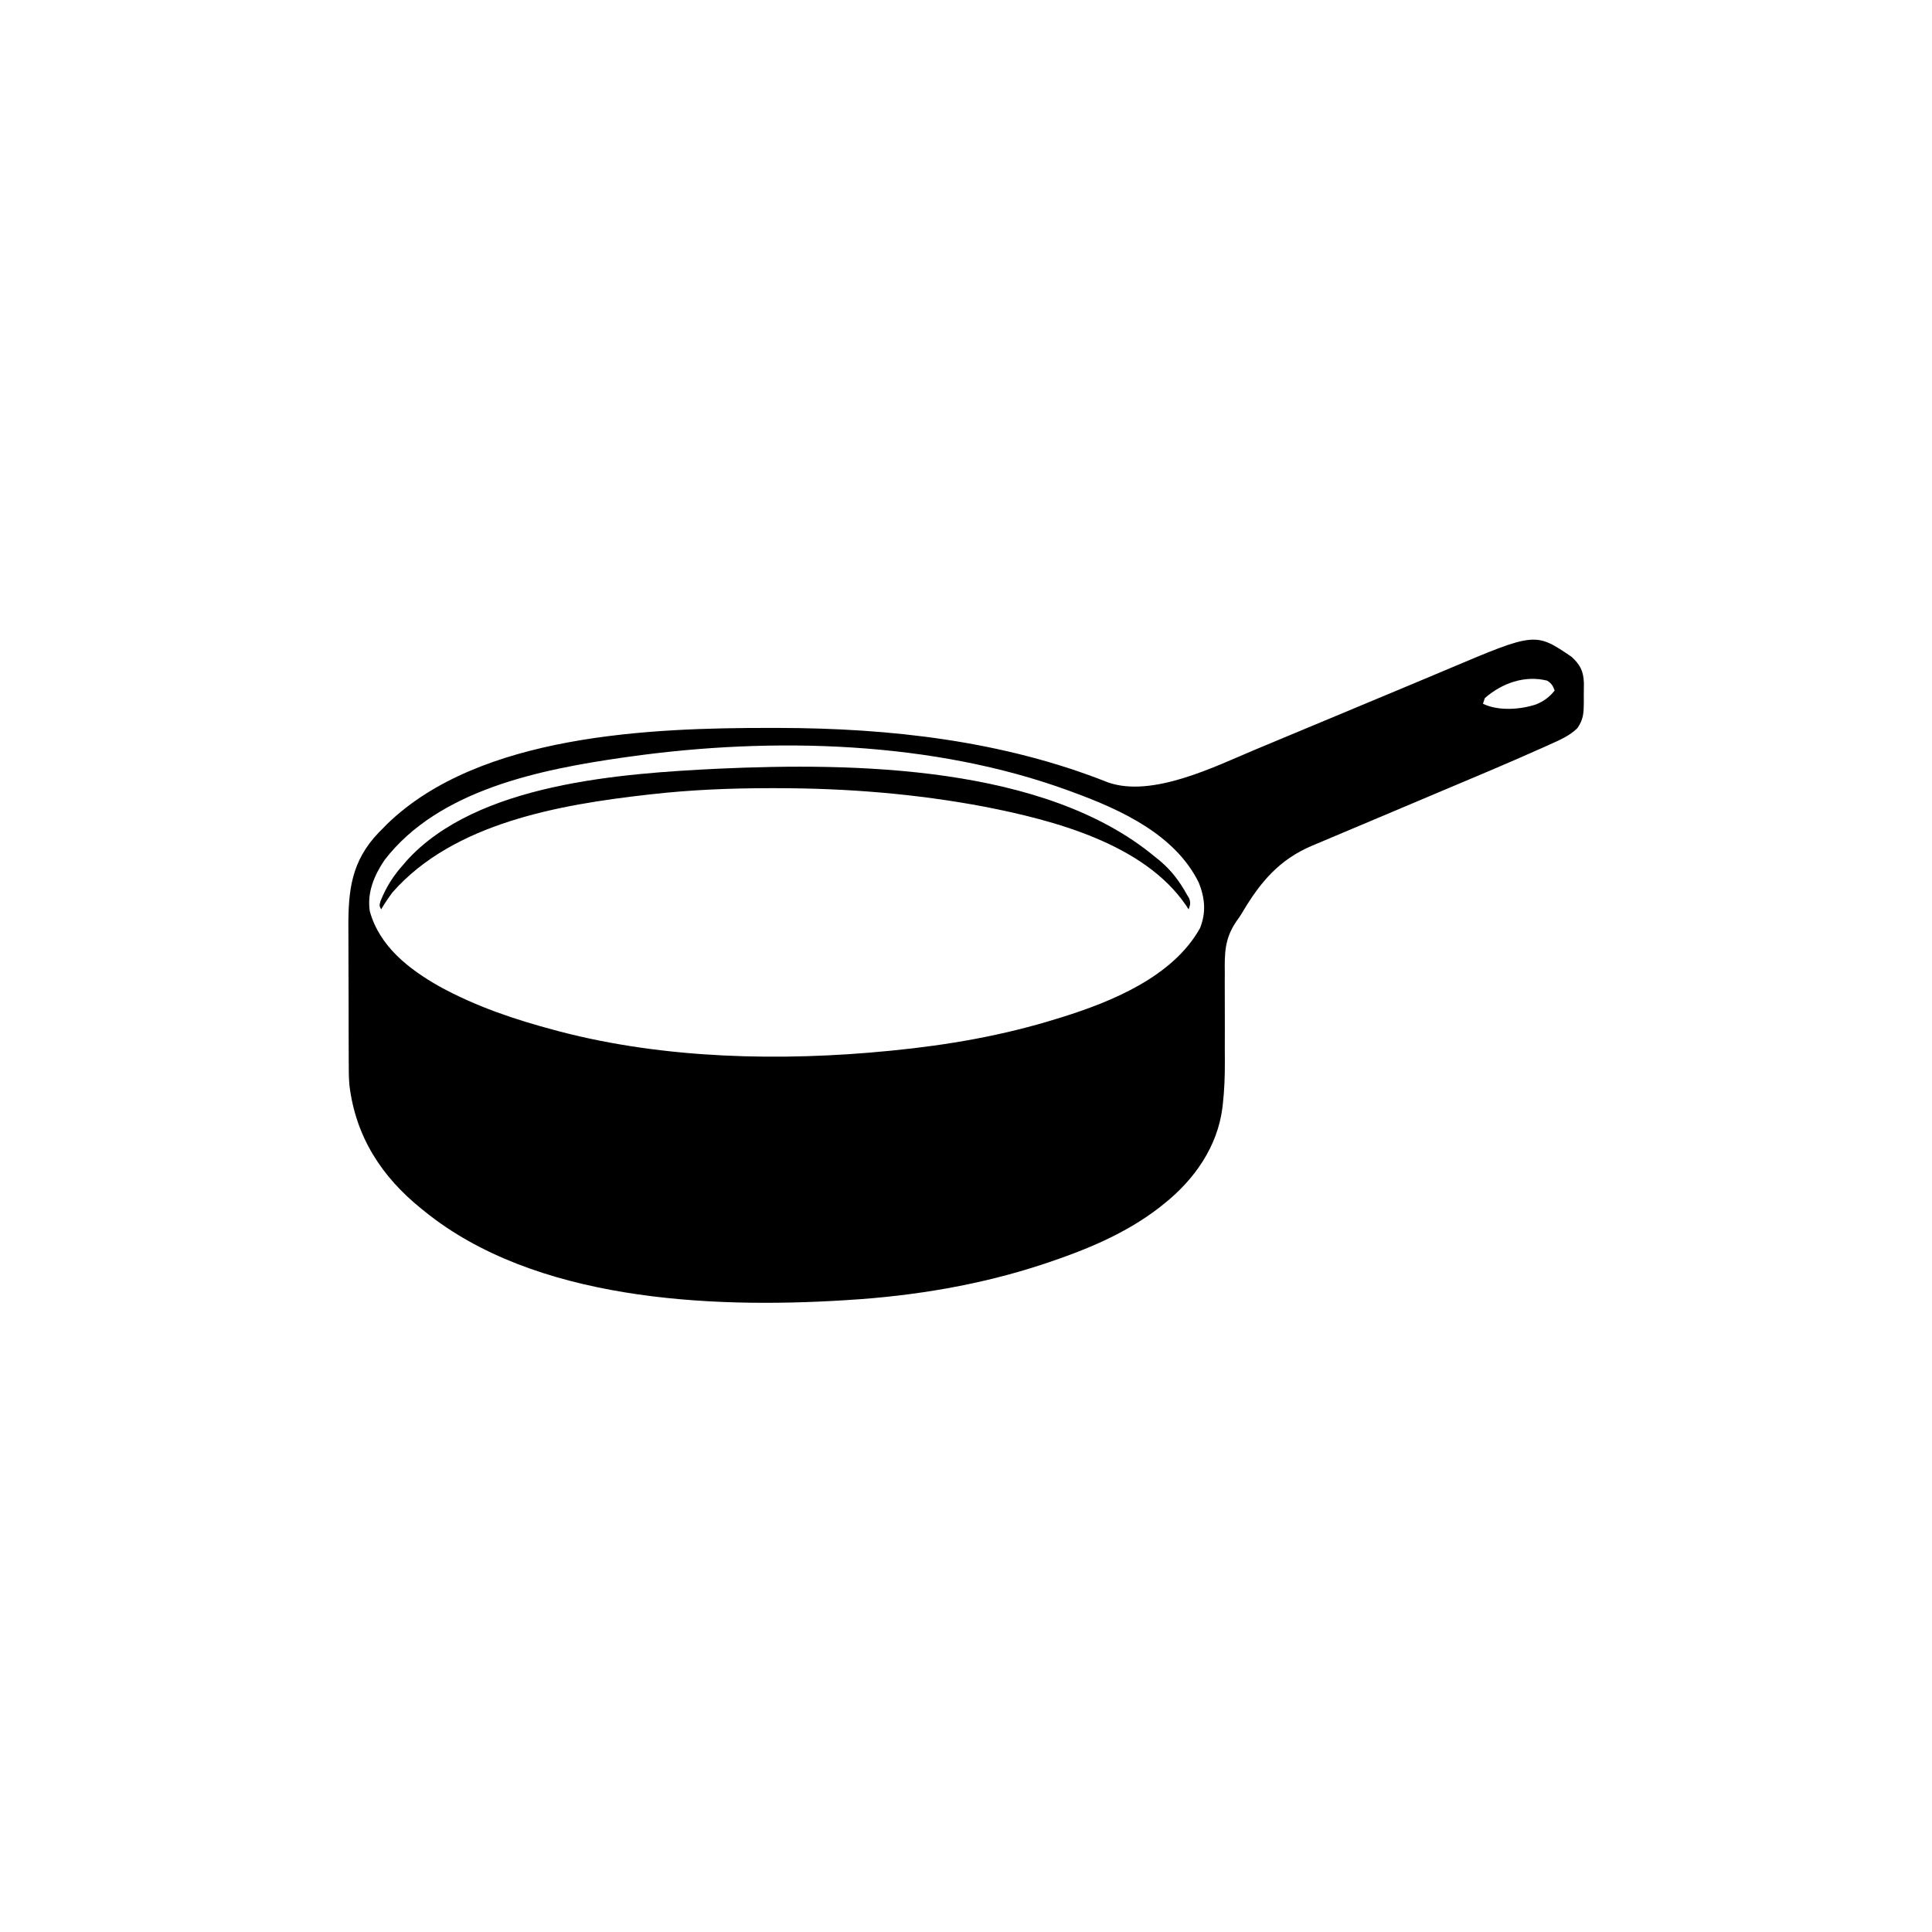 <svg width="300" height="300" viewBox="0 0 300 300" fill="none" xmlns="http://www.w3.org/2000/svg">
<path d="M244.051 102.003C245.384 103.239 245.869 104.209 245.946 106.019C245.946 106.671 245.94 107.324 245.929 107.977C245.931 108.306 245.933 108.635 245.935 108.974C245.922 110.637 245.906 111.694 244.922 113.085C243.699 114.267 242.242 114.888 240.71 115.576C240.264 115.778 240.264 115.778 239.808 115.985C234.133 118.533 228.386 120.92 222.656 123.339C222.36 123.464 222.065 123.589 221.76 123.718C220.025 124.451 218.29 125.183 216.555 125.915C215.724 126.266 214.893 126.617 214.062 126.968C213.661 127.137 213.661 127.137 213.253 127.309C212.729 127.531 212.205 127.752 211.682 127.973C210.293 128.56 208.903 129.145 207.513 129.729C206.572 130.124 205.633 130.522 204.693 130.92C204.372 131.054 204.051 131.188 203.72 131.326C198.628 133.491 195.692 136.981 192.919 141.67C192.48 142.382 192.48 142.382 191.963 143.098C190.168 145.75 190.145 147.984 190.186 151.065C190.184 151.56 190.182 152.056 190.179 152.551C190.173 153.848 190.178 155.145 190.187 156.442C190.199 158.512 190.192 160.581 190.186 162.651C190.186 163.365 190.19 164.078 190.195 164.791C190.204 167.021 190.134 169.214 189.881 171.431C189.858 171.628 189.836 171.826 189.813 172.029C189.044 178.062 185.451 183.181 180.762 186.914C180.484 187.135 180.206 187.357 179.92 187.585C174.853 191.478 168.905 193.971 162.89 195.996C162.614 196.089 162.338 196.182 162.053 196.278C152.336 199.501 142.045 201.225 131.836 201.855C131.579 201.872 131.323 201.888 131.059 201.905C110.014 203.211 82.984 201.919 65.918 188.085C65.689 187.902 65.689 187.902 65.455 187.715C59.277 182.745 55.236 176.531 54.262 168.543C54.15 167.344 54.153 166.147 54.152 164.944C54.15 164.661 54.149 164.377 54.147 164.086C54.143 163.155 54.141 162.224 54.139 161.293C54.139 160.973 54.138 160.653 54.137 160.323C54.133 158.63 54.13 156.938 54.129 155.245C54.127 153.504 54.12 151.763 54.112 150.022C54.106 148.676 54.105 147.331 54.104 145.985C54.103 145.344 54.101 144.702 54.097 144.061C54.065 138.231 54.566 133.731 58.773 129.314C59.004 129.083 59.235 128.851 59.472 128.613C59.682 128.396 59.892 128.18 60.108 127.957C74.479 114.031 100.975 113.013 119.732 113.031C120.074 113.031 120.416 113.031 120.768 113.031C138.163 113.055 155.774 115.017 172.056 121.493C178.906 123.892 188.549 119.072 194.824 116.436C195.416 116.19 196.007 115.943 196.599 115.697C197.832 115.183 199.065 114.669 200.297 114.153C202.084 113.405 203.873 112.66 205.662 111.916C212.391 109.116 212.391 109.116 219.113 106.299C220.394 105.76 221.676 105.222 222.958 104.685C223.566 104.43 224.174 104.174 224.781 103.917C238.403 98.16 238.403 98.16 244.051 102.003ZM230.566 108.398C230.47 108.688 230.373 108.978 230.273 109.277C232.646 110.44 236.086 110.197 238.55 109.368C239.775 108.848 240.573 108.26 241.406 107.226C241.13 106.473 240.921 106.117 240.234 105.688C236.759 104.819 233.229 106.076 230.566 108.398ZM97.851 117.48C97.507 117.528 97.164 117.576 96.809 117.625C83.916 119.477 68.11 122.622 59.708 133.551C58.105 135.929 56.977 138.589 57.422 141.503C58.955 146.979 63.476 150.473 68.213 153.164C73.894 156.283 79.887 158.299 86.133 159.96C86.515 160.063 86.515 160.063 86.906 160.167C103.218 164.435 121.305 164.827 137.988 163.183C138.273 163.155 138.273 163.155 138.563 163.127C147.225 162.274 155.736 160.795 164.062 158.203C164.44 158.087 164.44 158.087 164.826 157.969C172.633 155.54 182.124 151.656 186.328 144.14C187.313 141.699 187.107 139.47 186.149 137.06C182.494 129.615 174.088 125.758 166.699 123.046C166.487 122.968 166.275 122.889 166.057 122.808C144.925 115.042 119.966 114.392 97.851 117.48Z" fill="black"/>
<path d="M179.297 133.008C179.551 133.212 179.805 133.415 180.067 133.625C181.88 135.151 183.131 136.799 184.277 138.867C184.398 139.068 184.519 139.269 184.644 139.475C184.914 140.17 184.817 140.52 184.57 141.211C184.442 141.013 184.314 140.814 184.181 140.609C177.645 131.017 163.64 127.371 152.889 125.268C142.213 123.25 131.488 122.394 120.63 122.388C120.277 122.388 119.923 122.387 119.56 122.387C113.36 122.391 107.234 122.643 101.074 123.34C100.879 123.362 100.683 123.384 100.482 123.407C86.933 124.947 70.426 127.774 60.938 138.574C60.304 139.428 59.722 140.298 59.18 141.211C58.887 140.625 58.887 140.625 59.096 139.902C59.995 137.675 61.09 135.96 62.695 134.18C62.844 134.004 62.994 133.827 63.147 133.646C74.058 121.613 96.473 120.104 111.58 119.359C132.638 118.407 162.234 118.841 179.297 133.008Z" fill="black"/>
</svg>
